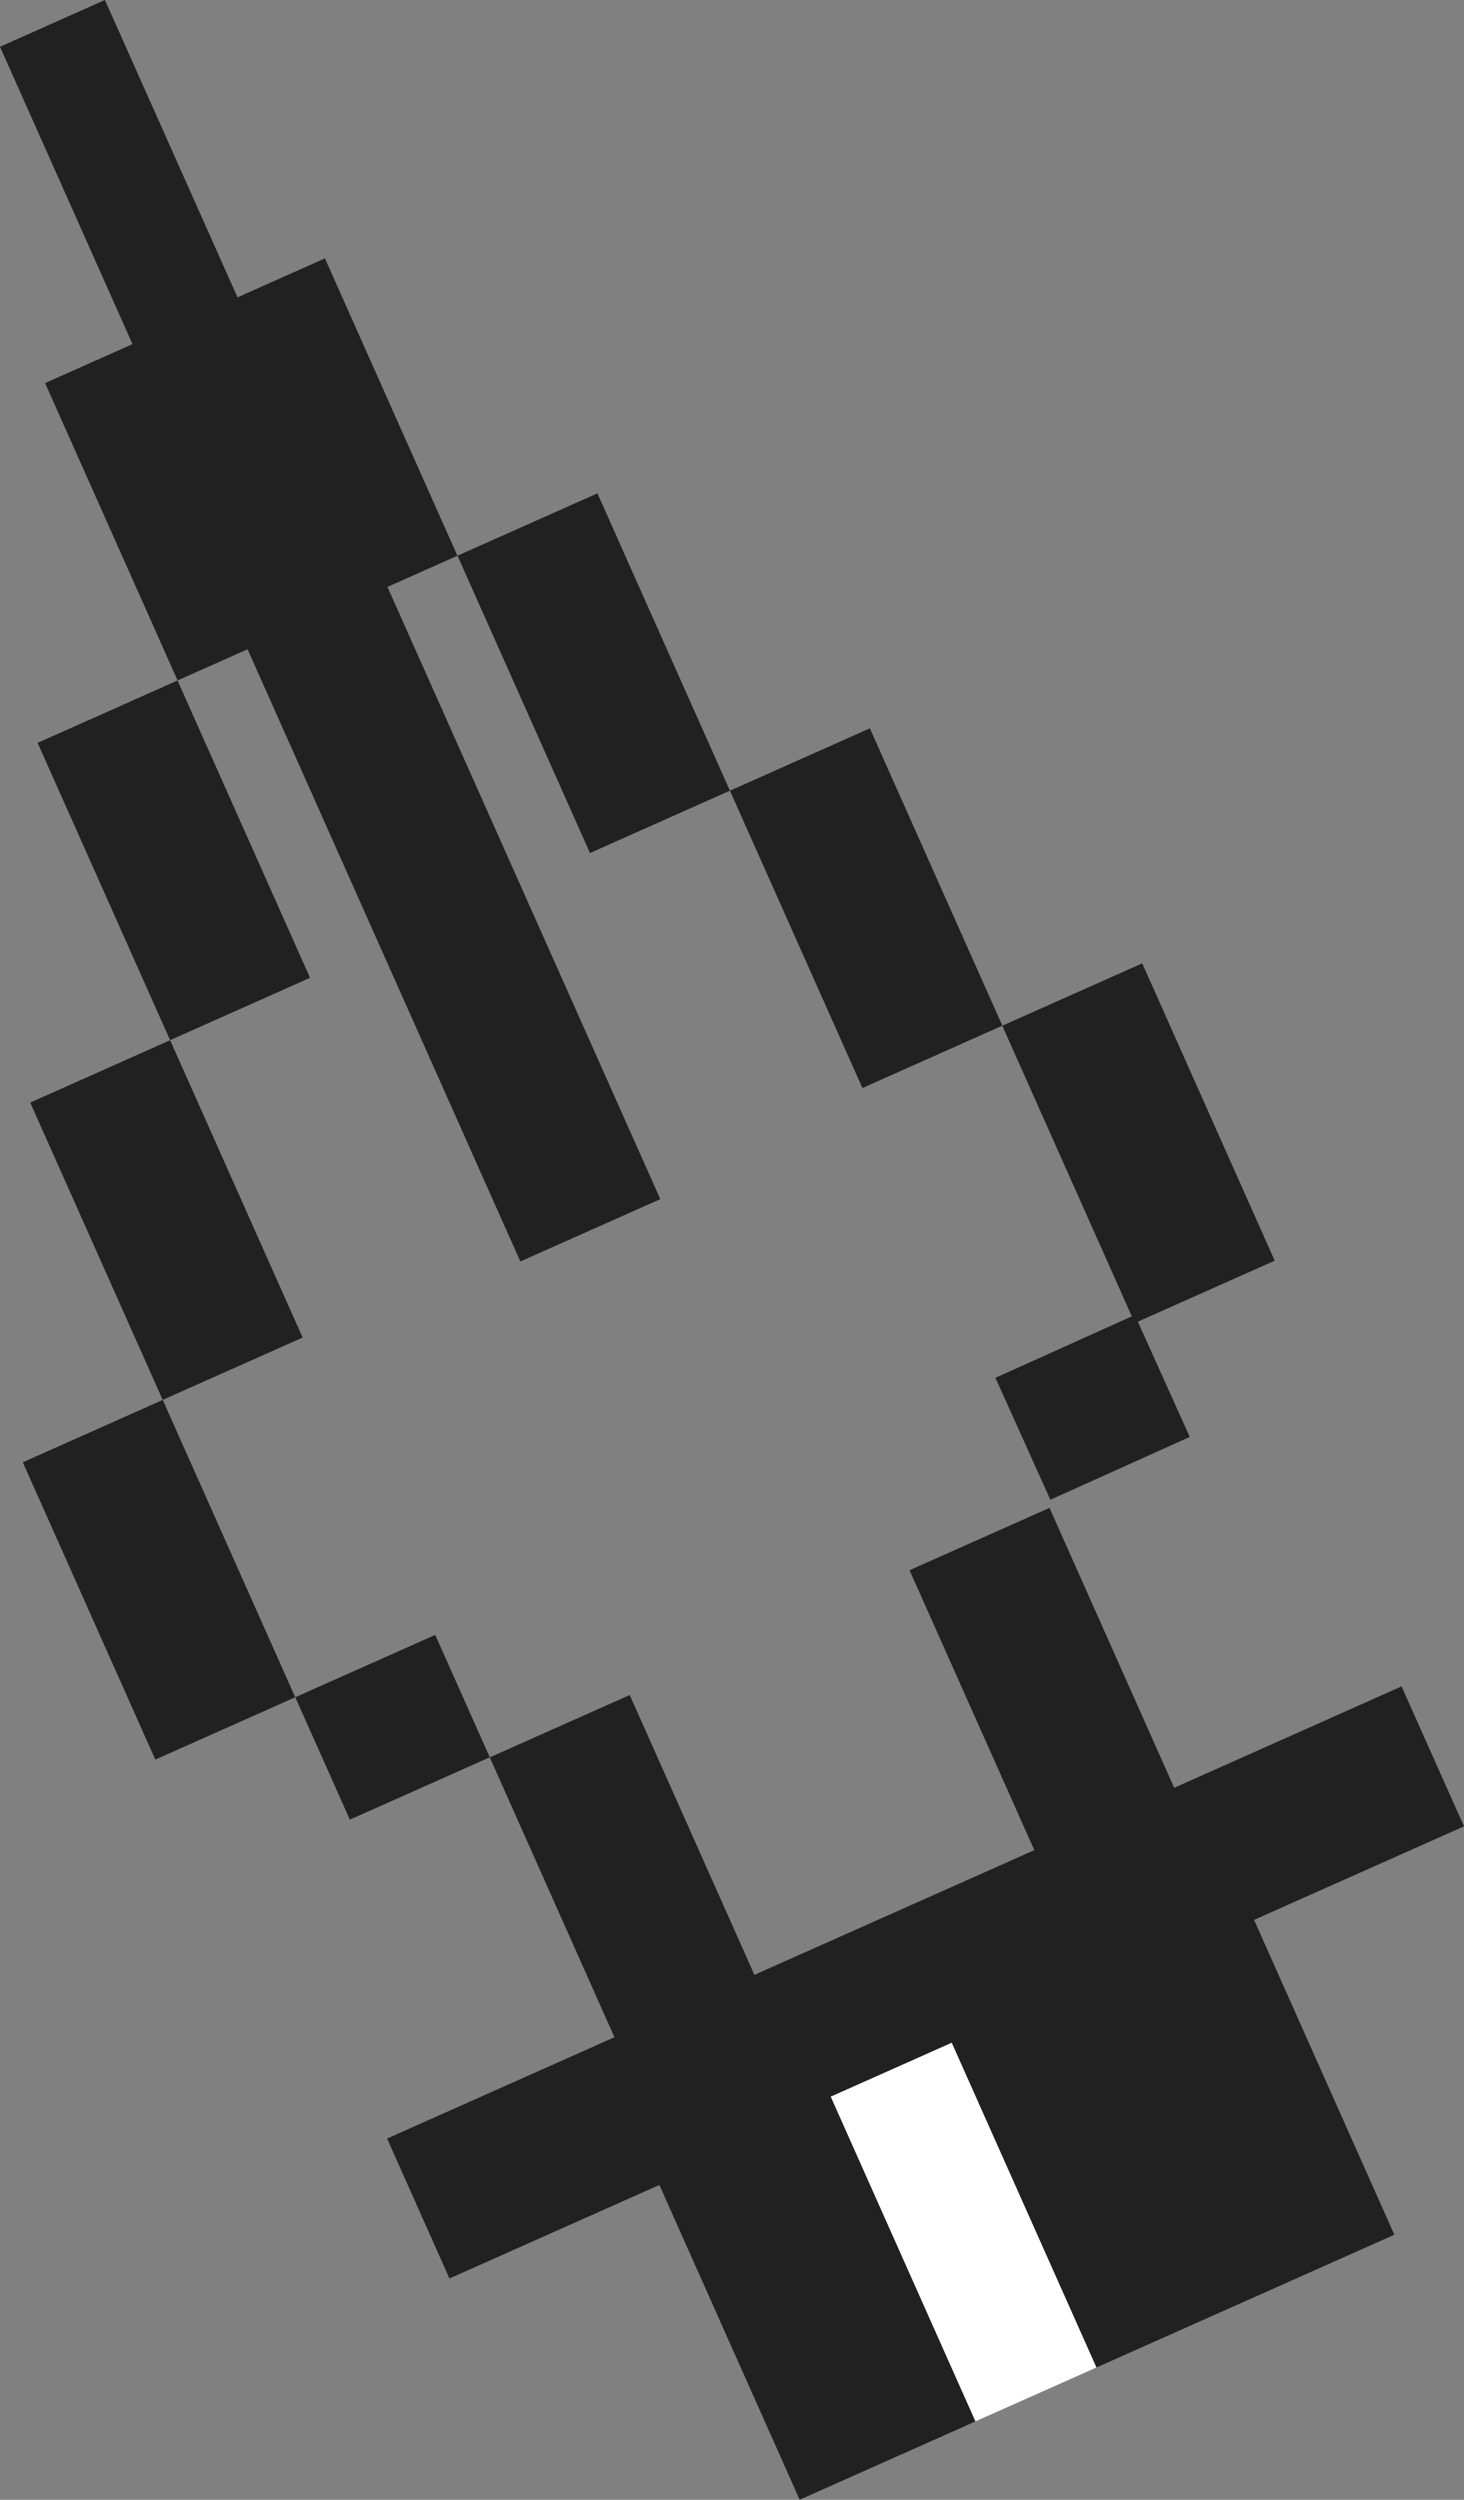 <svg id="Layer_1" data-name="Layer 1" xmlns="http://www.w3.org/2000/svg" viewBox="0 0 174.69 298.28"><rect x="0" y="0" width="174.69" height="298.28" fill="#808080" stroke="none"/><defs><style>.cls-1{fill:#212121;}.cls-2{fill:#fff;}</style></defs><title>pentool</title><rect class="cls-1" x="122.12" y="160.9" width="18.28" height="15.99" transform="matrix(0.91, -0.41, 0.41, 0.91, -58.32, 68.05)"/><polygon class="cls-1" points="123.42 220.76 106.72 228.2 90.02 235.64 75.14 202.25 58.44 209.69 73.32 243.08 46.19 255.17 53.63 271.87 78.68 260.71 95.42 298.27 130.9 282.46 166.38 266.65 149.64 229.08 174.69 217.92 167.24 201.22 140.11 213.32 125.23 179.92 108.53 187.36 123.42 220.76"/><rect class="cls-1" x="127.65" y="116.99" width="18.28" height="38.84" transform="translate(-44.62 67.49) rotate(-24.02)"/><rect class="cls-1" x="95.15" y="88.95" width="18.28" height="38.84" transform="translate(-36.02 51.83) rotate(-24.02)"/><rect class="cls-1" x="62.64" y="60.91" width="18.28" height="38.84" transform="translate(-27.42 36.17) rotate(-24.02)"/><rect class="cls-1" x="38.64" y="198.11" width="18.28" height="15.99" transform="translate(-80.7 37.29) rotate(-24.02)"/><rect class="cls-1" x="10.78" y="169.08" width="18.28" height="38.84" transform="translate(-75.95 24.43) rotate(-24.02)"/><rect class="cls-1" x="11.66" y="126.16" width="18.28" height="38.84" transform="translate(-58.4 21.07) rotate(-24.02)"/><rect class="cls-1" x="12.54" y="83.24" width="18.28" height="38.84" transform="translate(-40.85 17.71) rotate(-24.02)"/><polygon class="cls-1" points="62.09 150.52 70.44 146.8 78.79 143.08 46.23 70.03 54.58 66.31 38.77 30.83 28.34 35.48 12.52 0 6.26 2.79 0 5.58 15.81 41.06 5.38 45.71 21.19 81.19 29.54 77.47 62.09 150.52"/><rect class="cls-2" x="108.01" y="245.12" width="15.81" height="42.43" transform="translate(329.27 462.42) rotate(155.98)"/></svg>